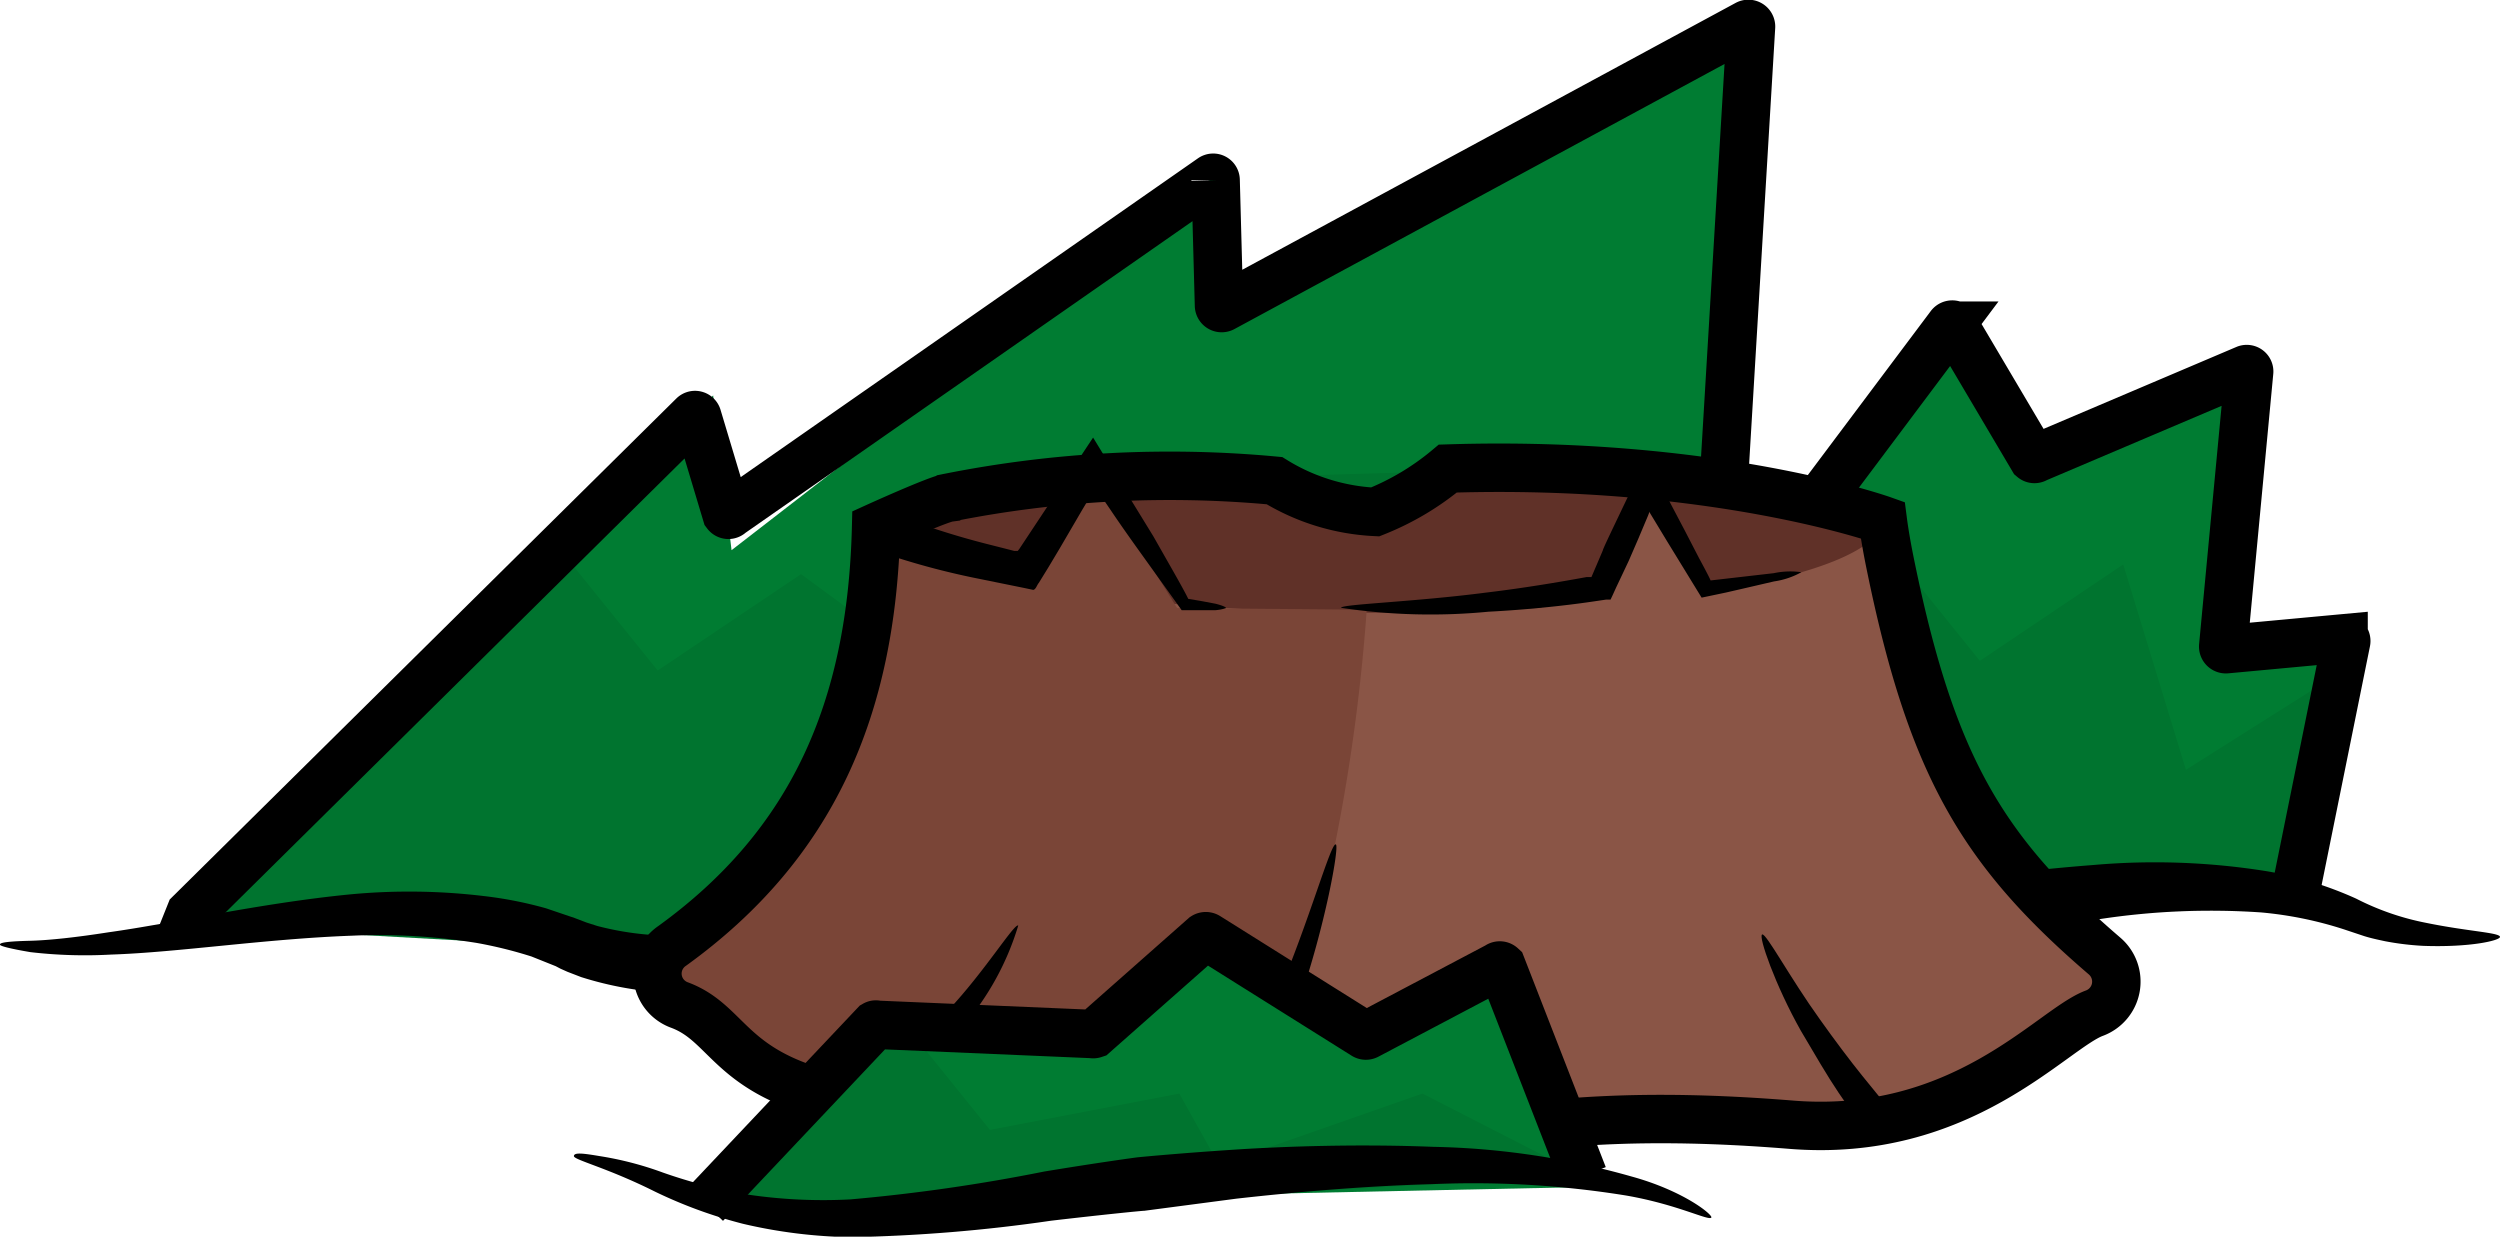 <svg xmlns="http://www.w3.org/2000/svg" viewBox="0 0 103.24 51.07"><defs><style>.cls-1{fill:#007c32;}.cls-2{fill:none;stroke:#000;stroke-width:2px;}.cls-2,.cls-4{stroke-miterlimit:10;}.cls-3{opacity:0.07;}.cls-4,.cls-7{fill:#8a5546;}.cls-4{stroke:#a16d45;}.cls-5{fill:#603128;}.cls-6{fill:#7a4537;}</style></defs><g id="Layer_2" data-name="Layer 2"><g id="Obstacles"><g id="Trees"><g id="Pine"><g id="Trubble_1" data-name="Trubble 1"><g id="Layer_248" data-name="Layer 248"><polyline class="cls-1" points="7.86 38.22 29.45 16.33 30.21 22.72 50.2 7.25 50.35 12.79 72.32 0.92 70.38 41.69"/><path d="M.05,39c0-.09.47-.13,1.25-.15s1.89-.14,3.23-.35c2.66-.37,6.21-1.19,9.92-1.56A25.82,25.82,0,0,1,20,37a16.39,16.39,0,0,1,2.6.51l1.18.4.5.19.44.14a12.28,12.28,0,0,0,3.06.4c.78,0,1.27,0,1.33,0,.47,0,.9.5.95,1.18A1.08,1.08,0,0,1,29.19,41c-.07,0-.6,0-1.49,0a14.2,14.2,0,0,1-3.65-.65l-.57-.22L23.19,40,23,39.9l-1-.4a17.78,17.78,0,0,0-2.26-.56,25.41,25.41,0,0,0-5.15-.3c-3.57.13-7.19.69-9.95.78a19.5,19.5,0,0,1-3.33-.1C.48,39.18,0,39.06.05,39Z" transform="translate(-0.05)"/><polyline class="cls-1" points="62.46 36.66 80.63 13.33 84.04 19.01 92.94 15.22 91.8 26.82 96.92 26.35 94.64 37.6"/><path class="cls-2" d="M71.23,20,72.36,1.11A.11.11,0,0,0,72.2,1L50.55,12.71a.11.11,0,0,1-.16-.09l-.14-5.18a.1.1,0,0,0-.16-.08L30.21,21.22a.1.1,0,0,1-.16,0l-1.2-4a.1.1,0,0,0-.17-.05L7.91,37.71l-.4,1" transform="translate(-0.05)"/><path class="cls-2" d="M74.44,21.64l6.14-8.19a.11.11,0,0,1,.18,0L84,18.93a.1.1,0,0,0,.13,0l8.66-3.68a.1.1,0,0,1,.14.11L91.86,26.69a.11.11,0,0,0,.12.12l4.85-.45a.11.11,0,0,1,.11.13L94.69,37.6" transform="translate(-0.05)"/><path d="M103.29,38.69c0,.15-1.23.44-3.17.37a11.55,11.55,0,0,1-1.57-.19c-.28-.06-.57-.12-.86-.21l-.84-.28a15.6,15.6,0,0,0-3.42-.7,30.48,30.48,0,0,0-6.7.28c-1.86.26-3.14.49-3.23.49-.34,0-.7-.45-.79-1.12s.11-1.24.46-1.29c.09,0,1.39-.17,3.34-.32a29.18,29.18,0,0,1,7.16.26,15.16,15.16,0,0,1,3.68,1.13,10.88,10.88,0,0,0,2.89,1C102,38.47,103.28,38.51,103.29,38.69Z" transform="translate(-0.05)"/><polyline class="cls-3" points="7.86 38.22 23.15 22.72 27.16 27.69 33.08 23.71 40.94 29.49 49.79 19.75 71.45 19.12 70.38 41.69"/><polyline class="cls-3" points="62.46 37.82 77.75 22.32 81.76 27.29 87.68 23.31 90.27 31.79 96.89 27.61 95.48 31.38 94.26 37.6"/></g><g id="Layer_249" data-name="Layer 249"><path class="cls-4" d="M77.8,21.48c.08.62.2,1.28.35,2,1.69,8.18,3.79,11.69,8.81,16a1.39,1.39,0,0,1-.42,2.36c-1.76.65-5.47,5.21-12.6,4.6-12.46-1-15.1,1.62-23.55,1.62-6.74,0-9.38-1.85-13.77-2.4-6.54-.81-6.19-3.3-8.52-4.16a1.38,1.38,0,0,1-.29-2.44c5.8-4.19,8.24-9.81,8.42-17.29,0,0,2.55-1.16,3-1.22a46.63,46.63,0,0,1,13.45-.7,8.72,8.72,0,0,0,4.16,1.29,11,11,0,0,0,3-1.79C70.84,19,77.8,21.48,77.8,21.48Z" transform="translate(-0.05)"/><path class="cls-5" d="M36.21,22.48c0-.22,0-.45,0-.67,0,0,2.55-1.16,3-1.22a46.63,46.63,0,0,1,13.45-.7,8.72,8.72,0,0,0,4.16,1.29,11,11,0,0,0,3-1.79c11-.35,18,2.09,18,2.09.08.62-1.46,3.51-19.55,3.81C43.72,25.53,36.21,22.48,36.21,22.48Z" transform="translate(-0.05)"/><path class="cls-6" d="M36.23,21.87c-.14,7.57-2.58,13.24-8.42,17.46a1.38,1.38,0,0,0,.29,2.44c2.33.86,2,3.35,8.52,4.16,4.39.55,7,2.4,13.77,2.4,2-2.32,5.28-11.61,6.1-23.15l-7.83-.07L45.1,19.36l-2.27,4" transform="translate(-0.05)"/><path class="cls-2" d="M77.8,21.48c.08.62.2,1.28.35,2,1.69,8.18,3.79,11.69,8.81,16a1.39,1.39,0,0,1-.42,2.36c-1.76.65-5.47,5.21-12.6,4.6-12.46-1-15.1,1.62-23.55,1.62-6.74,0-9.38-1.85-13.77-2.4-6.54-.81-6.19-3.3-8.52-4.16a1.38,1.38,0,0,1-.29-2.44c5.8-4.19,8.24-9.81,8.42-17.29,0,0,2.55-1.16,3-1.22a46.63,46.63,0,0,1,13.45-.7,8.72,8.72,0,0,0,4.16,1.29,11,11,0,0,0,3-1.79C70.84,19,77.8,21.48,77.8,21.48Z" transform="translate(-0.05)"/><path class="cls-7" d="M66.93,25.47s-6.69-.13-.88-1.14L68,20l2.47,4.36,4-.7" transform="translate(-0.05)"/><path d="M50.68,25.11s-.17.07-.46.09l-.54,0h-.83L47,22.62c-.35-.49-.71-1-1.08-1.55l-.28-.41-.13-.19-.06-.07-.2-.25c-.15.27-.07.18-.5.89l-.94,1.61-.46.77-.4.65c-.08.09-.12.27-.23.29l-.38-.08-1.87-.38A31.08,31.08,0,0,1,37,23a.7.7,0,0,1-.27-1c.19-.41.54-.65.84-.54a32.56,32.56,0,0,0,3.22,1l.75.19.39.1c.09,0,.08,0,.09,0h0s0,0,.06,0l.07-.09.49-.74,2.55-3.85c.51.83,1,1.65,1.49,2.45l1,1.63.83,1.46c.25.44.51.91.61,1.12l.59.1.53.1C50.52,25,50.68,25.07,50.68,25.11Z" transform="translate(-0.05)"/><path d="M74.44,23.63a3.28,3.28,0,0,1-1.13.38l-1.25.29-.74.17-1,.21-1.44-2.35-.66-1.09-.07-.11,0,0,0-.05,0,.1v0s0,0,0,0l-.05.13-.4.95-.39.9-.25.53-.27.57-.15.33-.08.17s-.12,0-.18,0l-.61.09c-1.16.17-2.7.33-4.24.41a24.83,24.83,0,0,1-6.1-.16c0-.15,3-.24,6-.63,1.51-.18,3-.43,4.14-.64l.2,0h0v0l.24-.56.23-.54c0-.08.8-1.7,1.8-3.83.34.6.68,1.24,1,1.9l.59,1.12.59,1.14c.19.35.45.84.47.91l2.61-.3A3.27,3.27,0,0,1,74.44,23.63Z" transform="translate(-0.05)"/><path d="M55.21,34.87c.17,0-.42,3.35-1.54,6.57a33.36,33.36,0,0,1-1.82,4.38,11.41,11.41,0,0,1-1.23,2c-.17.2-.52.16-.78-.09s-.36-.59-.22-.74a10.68,10.68,0,0,0,1.18-1.74,35.4,35.4,0,0,0,2-4.12C54.13,38,55,34.82,55.21,34.87Z" transform="translate(-0.05)"/><path d="M72.82,38.59c.16-.07,1.15,1.79,2.38,3.5.61.86,1.25,1.71,1.75,2.33l.87,1.07c.09.11-.06.38-.33.61s-.59.32-.68.2-.37-.49-.83-1.17-1-1.61-1.56-2.56C73.36,40.69,72.65,38.65,72.82,38.59Z" transform="translate(-0.05)"/><path d="M42.1,38.22a11.4,11.4,0,0,1-2.25,4.12,13.53,13.53,0,0,1-2.35,2.37,8.6,8.6,0,0,1-1.36.9c-.15.08-.4-.12-.55-.45s-.17-.64,0-.71a9.41,9.41,0,0,0,1.25-.71,14.25,14.25,0,0,0,2.35-2C40.73,40.1,41.93,38.13,42.1,38.22Z" transform="translate(-0.05)"/></g><g id="Layer_250" data-name="Layer 250"><polyline class="cls-1" points="66.38 49 61.96 39.8 56.4 42.73 49.79 38.59 45.15 42.73 36.16 42.34 29.13 49.79"/><path class="cls-2" d="M65.43,48.56,62.06,39.9a.11.11,0,0,0-.15,0l-5.4,2.85a.11.11,0,0,1-.11,0l-6.49-4.07a.12.12,0,0,0-.13,0L45.23,42.7a.11.11,0,0,1-.07,0l-8.9-.38a.08.08,0,0,0-.08,0l-7,7.41" transform="translate(-0.05)"/><path d="M70.72,50.28c-.1.15-1.39-.54-3.52-.91a39.52,39.52,0,0,0-8-.47c-2.93.08-5.86.35-8.09.6L47.31,50c-.1,0-1.62.15-3.85.41a65.36,65.36,0,0,1-8.27.68,20.77,20.77,0,0,1-4.45-.55,19.27,19.27,0,0,1-3.64-1.33c-2-1-3.36-1.31-3.35-1.47s.39-.11,1.05,0a13.74,13.74,0,0,1,2.62.68,21.3,21.3,0,0,0,3.57.92,21.22,21.22,0,0,0,4.18.19,73.38,73.38,0,0,0,8-1.15c2.24-.37,3.78-.58,3.88-.59s1.64-.16,3.91-.31,5.28-.24,8.29-.12a32.12,32.12,0,0,1,8.16,1.22C69.6,49.18,70.8,50.18,70.72,50.28Z" transform="translate(-0.05)"/><polyline class="cls-3" points="29.13 49.79 36.87 41.69 40.88 46.66 48.7 45.16 50.34 48.1 58.74 45.16 65.38 48.56 49.79 49.44"/></g></g></g></g></g></g></svg>